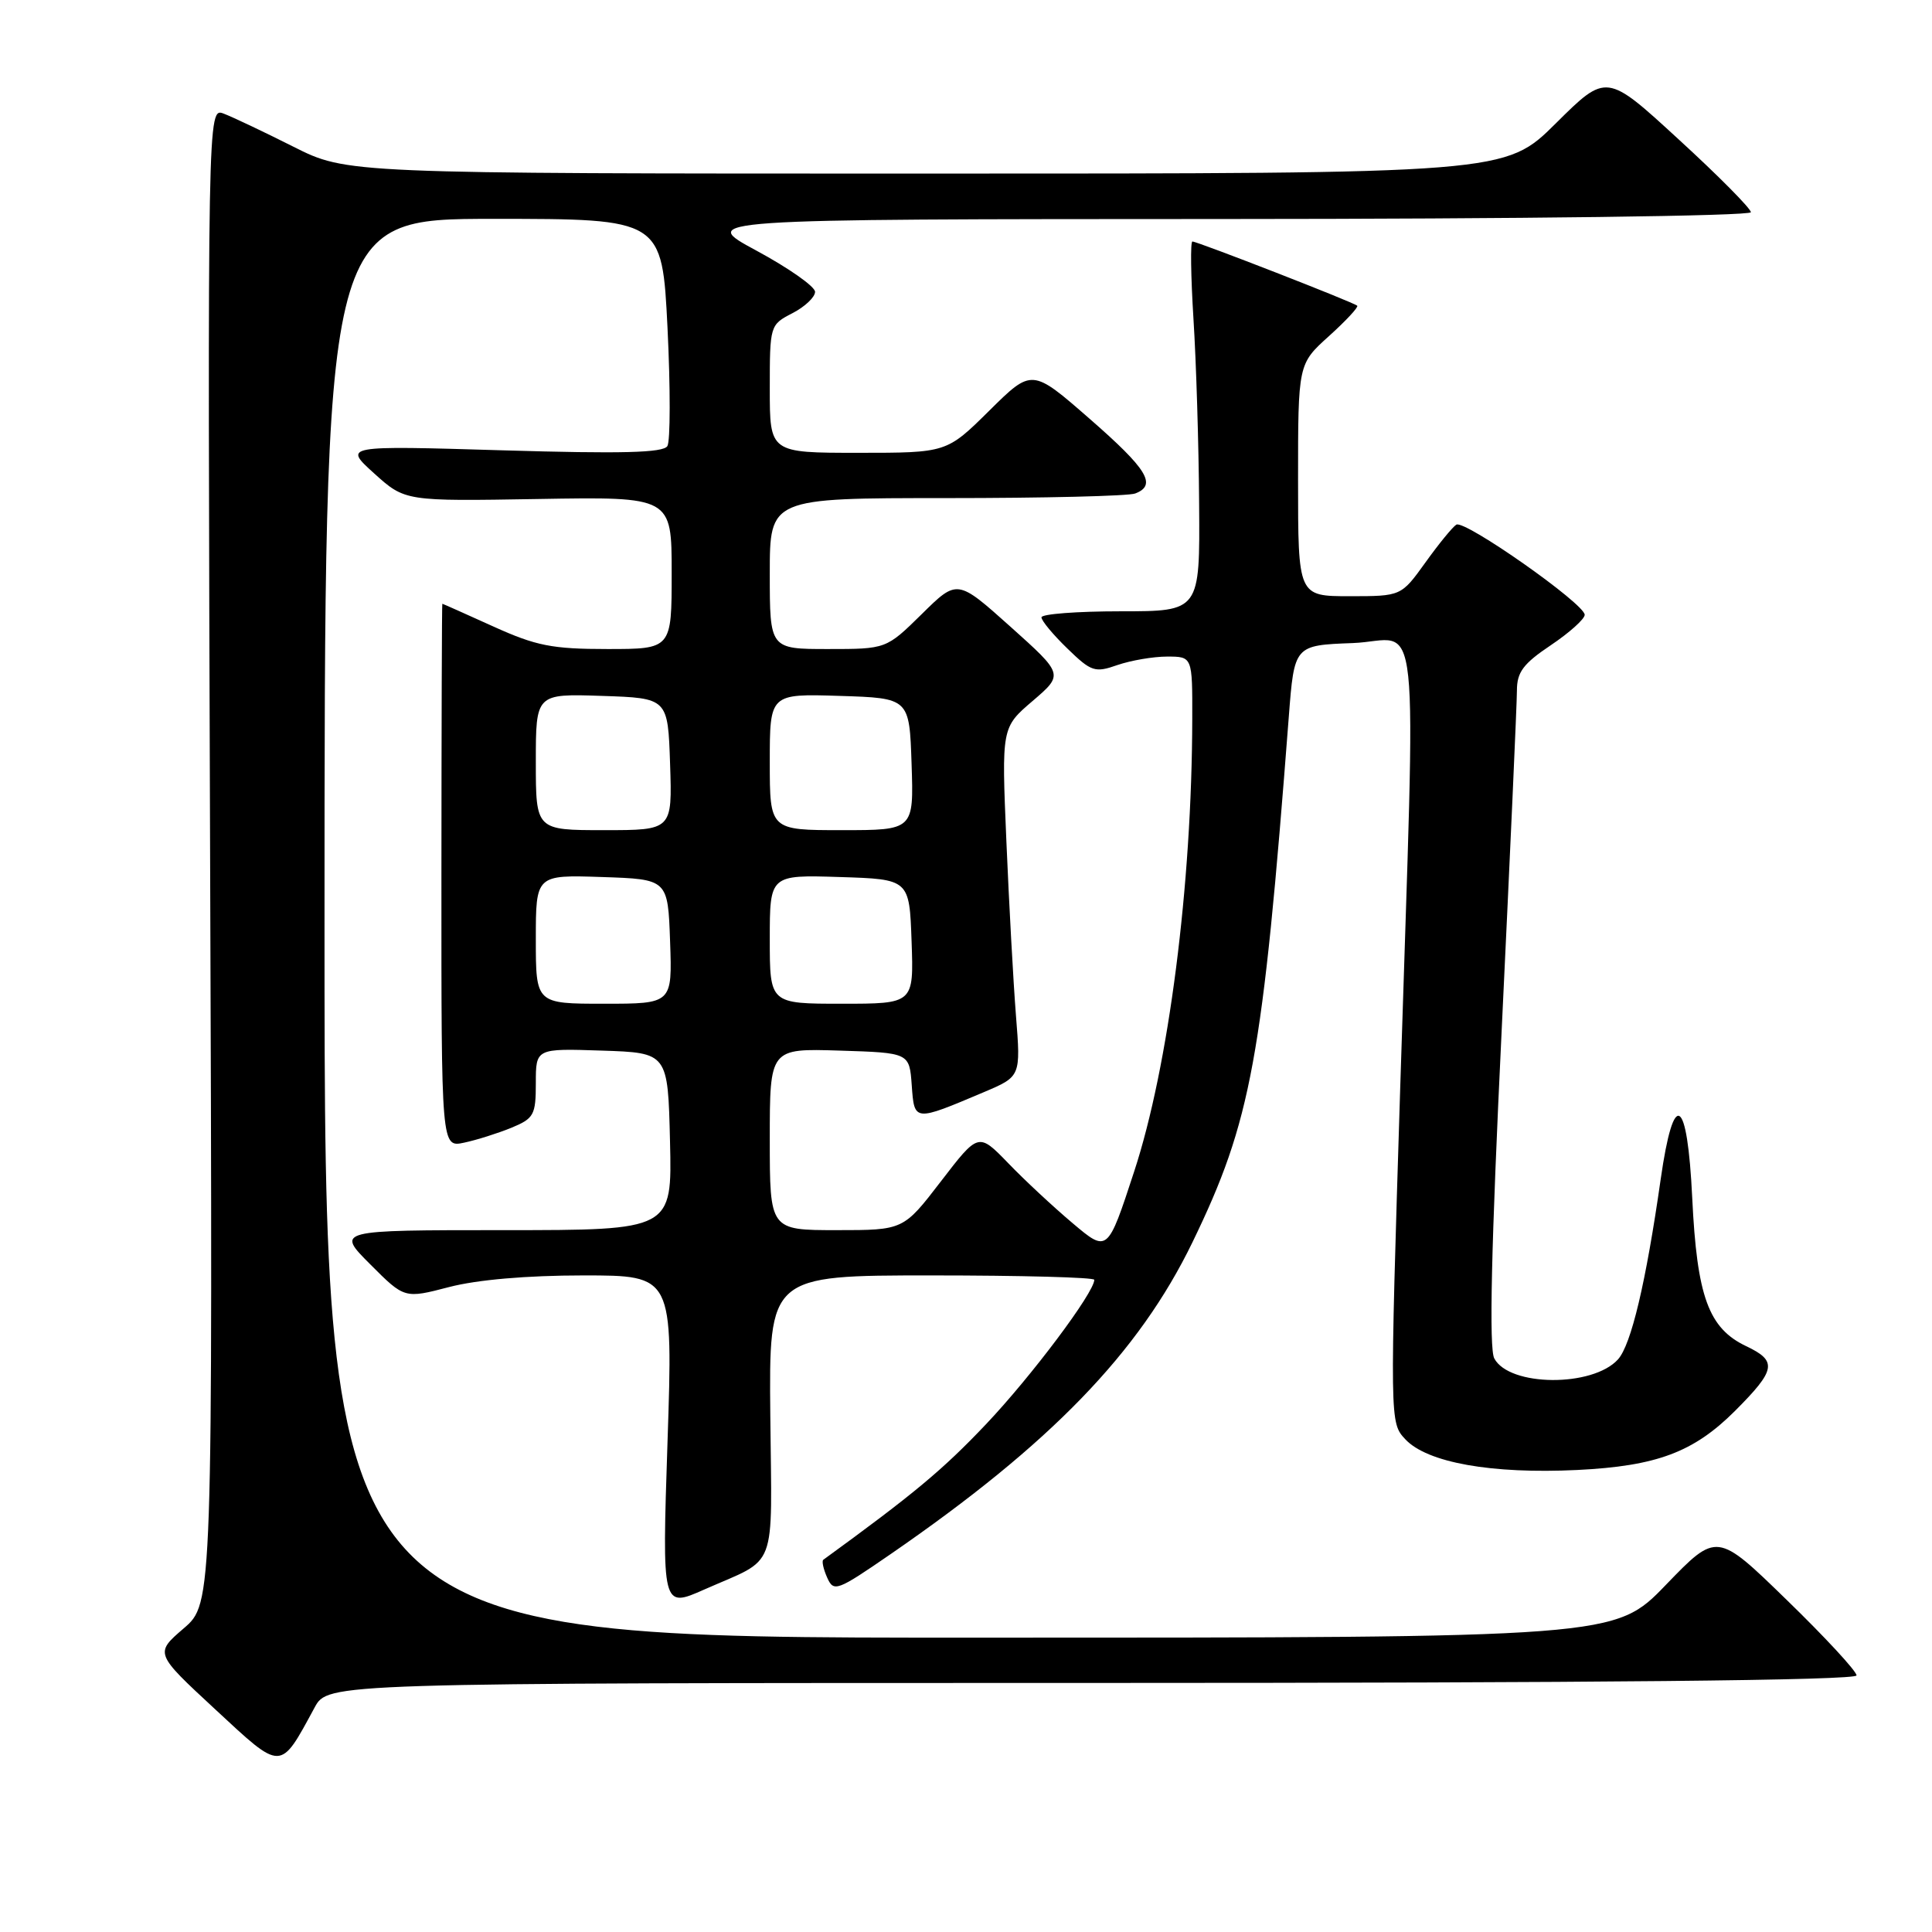 <?xml version="1.0" encoding="UTF-8" standalone="no"?>
<!DOCTYPE svg PUBLIC "-//W3C//DTD SVG 1.1//EN" "http://www.w3.org/Graphics/SVG/1.1/DTD/svg11.dtd" >
<svg xmlns="http://www.w3.org/2000/svg" xmlns:xlink="http://www.w3.org/1999/xlink" version="1.1" viewBox="0 0 256 256">
 <g >
 <path fill="currentColor"
d=" M 41.69 226.25 C 43.45 223.00 43.45 223.00 144.73 223.00 C 211.89 223.00 246.00 222.66 246.00 222.00 C 246.00 221.44 241.84 216.94 236.75 212.00 C 227.50 203.00 227.50 203.00 220.74 210.00 C 213.99 217.00 213.99 217.00 128.49 217.00 C 43.00 217.00 43.00 217.00 43.00 123.00 C 43.00 29.00 43.00 29.00 65.37 29.00 C 87.73 29.00 87.73 29.00 88.45 43.46 C 88.84 51.42 88.83 58.46 88.43 59.11 C 87.88 60.00 82.38 60.14 66.60 59.67 C 45.50 59.04 45.50 59.04 49.58 62.73 C 53.67 66.42 53.67 66.42 71.33 66.12 C 89.00 65.82 89.00 65.82 89.00 75.91 C 89.00 86.00 89.00 86.00 80.48 86.00 C 73.15 86.00 71.03 85.58 65.34 83.00 C 61.70 81.35 58.67 80.00 58.61 80.00 C 58.55 80.00 58.50 96.21 58.49 116.03 C 58.48 152.05 58.48 152.05 61.49 151.41 C 63.15 151.06 65.96 150.17 67.75 149.44 C 70.75 148.20 71.00 147.75 71.00 143.51 C 71.00 138.92 71.00 138.92 79.75 139.21 C 88.50 139.50 88.50 139.50 88.78 151.25 C 89.06 163.00 89.06 163.00 66.79 163.00 C 44.53 163.00 44.53 163.00 49.07 167.54 C 53.60 172.08 53.60 172.08 59.51 170.54 C 63.23 169.57 69.83 169.00 77.30 169.00 C 89.18 169.00 89.18 169.00 88.45 191.05 C 87.72 213.10 87.72 213.10 93.32 210.62 C 103.16 206.27 102.27 208.60 102.07 187.64 C 101.89 169.00 101.89 169.00 123.44 169.00 C 135.30 169.00 145.00 169.26 145.00 169.58 C 145.00 171.26 136.64 182.41 130.62 188.75 C 124.92 194.76 121.08 197.96 109.09 206.68 C 108.87 206.85 109.10 207.90 109.60 209.03 C 110.47 210.99 110.88 210.84 118.01 205.93 C 139.20 191.33 150.91 179.24 158.00 164.62 C 165.80 148.53 167.29 140.41 170.77 95.00 C 171.50 85.50 171.50 85.50 179.25 85.21 C 188.38 84.86 187.61 77.67 185.54 144.00 C 184.15 188.49 184.15 188.50 186.21 190.71 C 189.10 193.81 197.64 195.33 209.00 194.78 C 219.53 194.26 224.41 192.43 229.90 186.95 C 235.33 181.51 235.54 180.35 231.39 178.38 C 226.39 176.01 224.86 171.81 224.23 158.75 C 223.58 145.23 221.78 144.15 220.05 156.25 C 218.09 169.97 216.14 178.19 214.39 180.13 C 211.03 183.83 200.00 183.75 198.00 180.00 C 197.29 178.66 197.59 165.36 198.99 136.29 C 200.09 113.31 201.00 93.15 201.00 91.50 C 201.00 89.06 201.84 87.94 205.48 85.50 C 207.94 83.85 209.97 82.03 209.98 81.47 C 210.01 80.03 194.08 68.84 192.97 69.52 C 192.48 69.82 190.63 72.08 188.87 74.54 C 185.66 79.00 185.66 79.00 178.83 79.00 C 172.00 79.00 172.00 79.00 172.00 63.62 C 172.00 48.23 172.00 48.23 176.09 44.54 C 178.34 42.51 180.03 40.69 179.84 40.51 C 179.42 40.08 158.69 32.01 158.00 32.00 C 157.72 32.00 157.79 36.61 158.14 42.25 C 158.50 47.89 158.84 58.91 158.89 66.75 C 159.00 81.00 159.00 81.00 148.50 81.00 C 142.72 81.00 138.00 81.36 138.00 81.80 C 138.00 82.25 139.54 84.10 141.43 85.93 C 144.60 89.01 145.08 89.17 148.07 88.12 C 149.85 87.51 152.81 87.00 154.65 87.00 C 158.00 87.00 158.00 87.00 157.98 95.25 C 157.94 117.29 154.86 141.28 150.28 155.24 C 146.76 165.99 146.76 165.99 142.13 162.08 C 139.58 159.93 135.73 156.35 133.58 154.11 C 129.65 150.06 129.65 150.06 124.68 156.53 C 119.71 163.00 119.71 163.00 110.86 163.00 C 102.00 163.00 102.00 163.00 102.00 150.96 C 102.00 138.92 102.00 138.92 111.25 139.21 C 120.50 139.50 120.50 139.50 120.81 143.80 C 121.16 148.65 121.09 148.64 130.38 144.71 C 135.26 142.64 135.26 142.64 134.62 134.57 C 134.27 130.13 133.70 119.73 133.35 111.45 C 132.71 96.40 132.71 96.40 136.83 92.88 C 140.94 89.36 140.94 89.36 133.89 83.04 C 126.84 76.73 126.84 76.73 122.14 81.37 C 117.43 86.00 117.43 86.00 109.72 86.00 C 102.00 86.00 102.00 86.00 102.00 76.00 C 102.00 66.00 102.00 66.00 125.42 66.00 C 138.30 66.00 149.55 65.73 150.42 65.39 C 153.33 64.28 152.05 62.18 144.37 55.48 C 136.74 48.82 136.74 48.82 131.09 54.41 C 125.44 60.00 125.44 60.00 113.72 60.00 C 102.00 60.00 102.00 60.00 102.00 51.53 C 102.00 43.12 102.02 43.04 105.00 41.50 C 106.65 40.65 108.00 39.37 108.00 38.67 C 108.00 37.97 104.51 35.52 100.25 33.22 C 92.50 29.04 92.50 29.04 162.25 29.02 C 201.54 29.01 232.00 28.62 232.00 28.12 C 232.00 27.64 227.70 23.29 222.43 18.47 C 212.87 9.68 212.87 9.68 206.16 16.34 C 199.45 23.00 199.45 23.00 122.70 23.00 C 45.95 23.00 45.95 23.00 38.88 19.44 C 34.99 17.48 30.83 15.51 29.65 15.06 C 27.50 14.24 27.50 14.24 27.84 113.35 C 28.19 212.46 28.19 212.46 24.34 215.77 C 20.50 219.07 20.50 219.07 28.50 226.48 C 37.44 234.77 37.06 234.78 41.69 226.25 Z  M 71.00 124.46 C 71.00 115.92 71.00 115.92 79.75 116.21 C 88.50 116.50 88.50 116.50 88.79 124.75 C 89.08 133.00 89.08 133.00 80.04 133.00 C 71.00 133.00 71.00 133.00 71.00 124.46 Z  M 102.00 124.46 C 102.00 115.92 102.00 115.92 111.25 116.21 C 120.50 116.50 120.50 116.50 120.79 124.75 C 121.08 133.00 121.08 133.00 111.54 133.00 C 102.00 133.00 102.00 133.00 102.00 124.46 Z  M 71.00 100.96 C 71.00 91.92 71.00 91.92 79.75 92.21 C 88.50 92.50 88.50 92.50 88.79 101.25 C 89.08 110.00 89.08 110.00 80.04 110.00 C 71.00 110.00 71.00 110.00 71.00 100.96 Z  M 102.00 100.96 C 102.00 91.92 102.00 91.92 111.25 92.21 C 120.50 92.50 120.50 92.50 120.79 101.25 C 121.08 110.00 121.08 110.00 111.54 110.00 C 102.00 110.00 102.00 110.00 102.00 100.96 Z "/>
</g>
</svg>